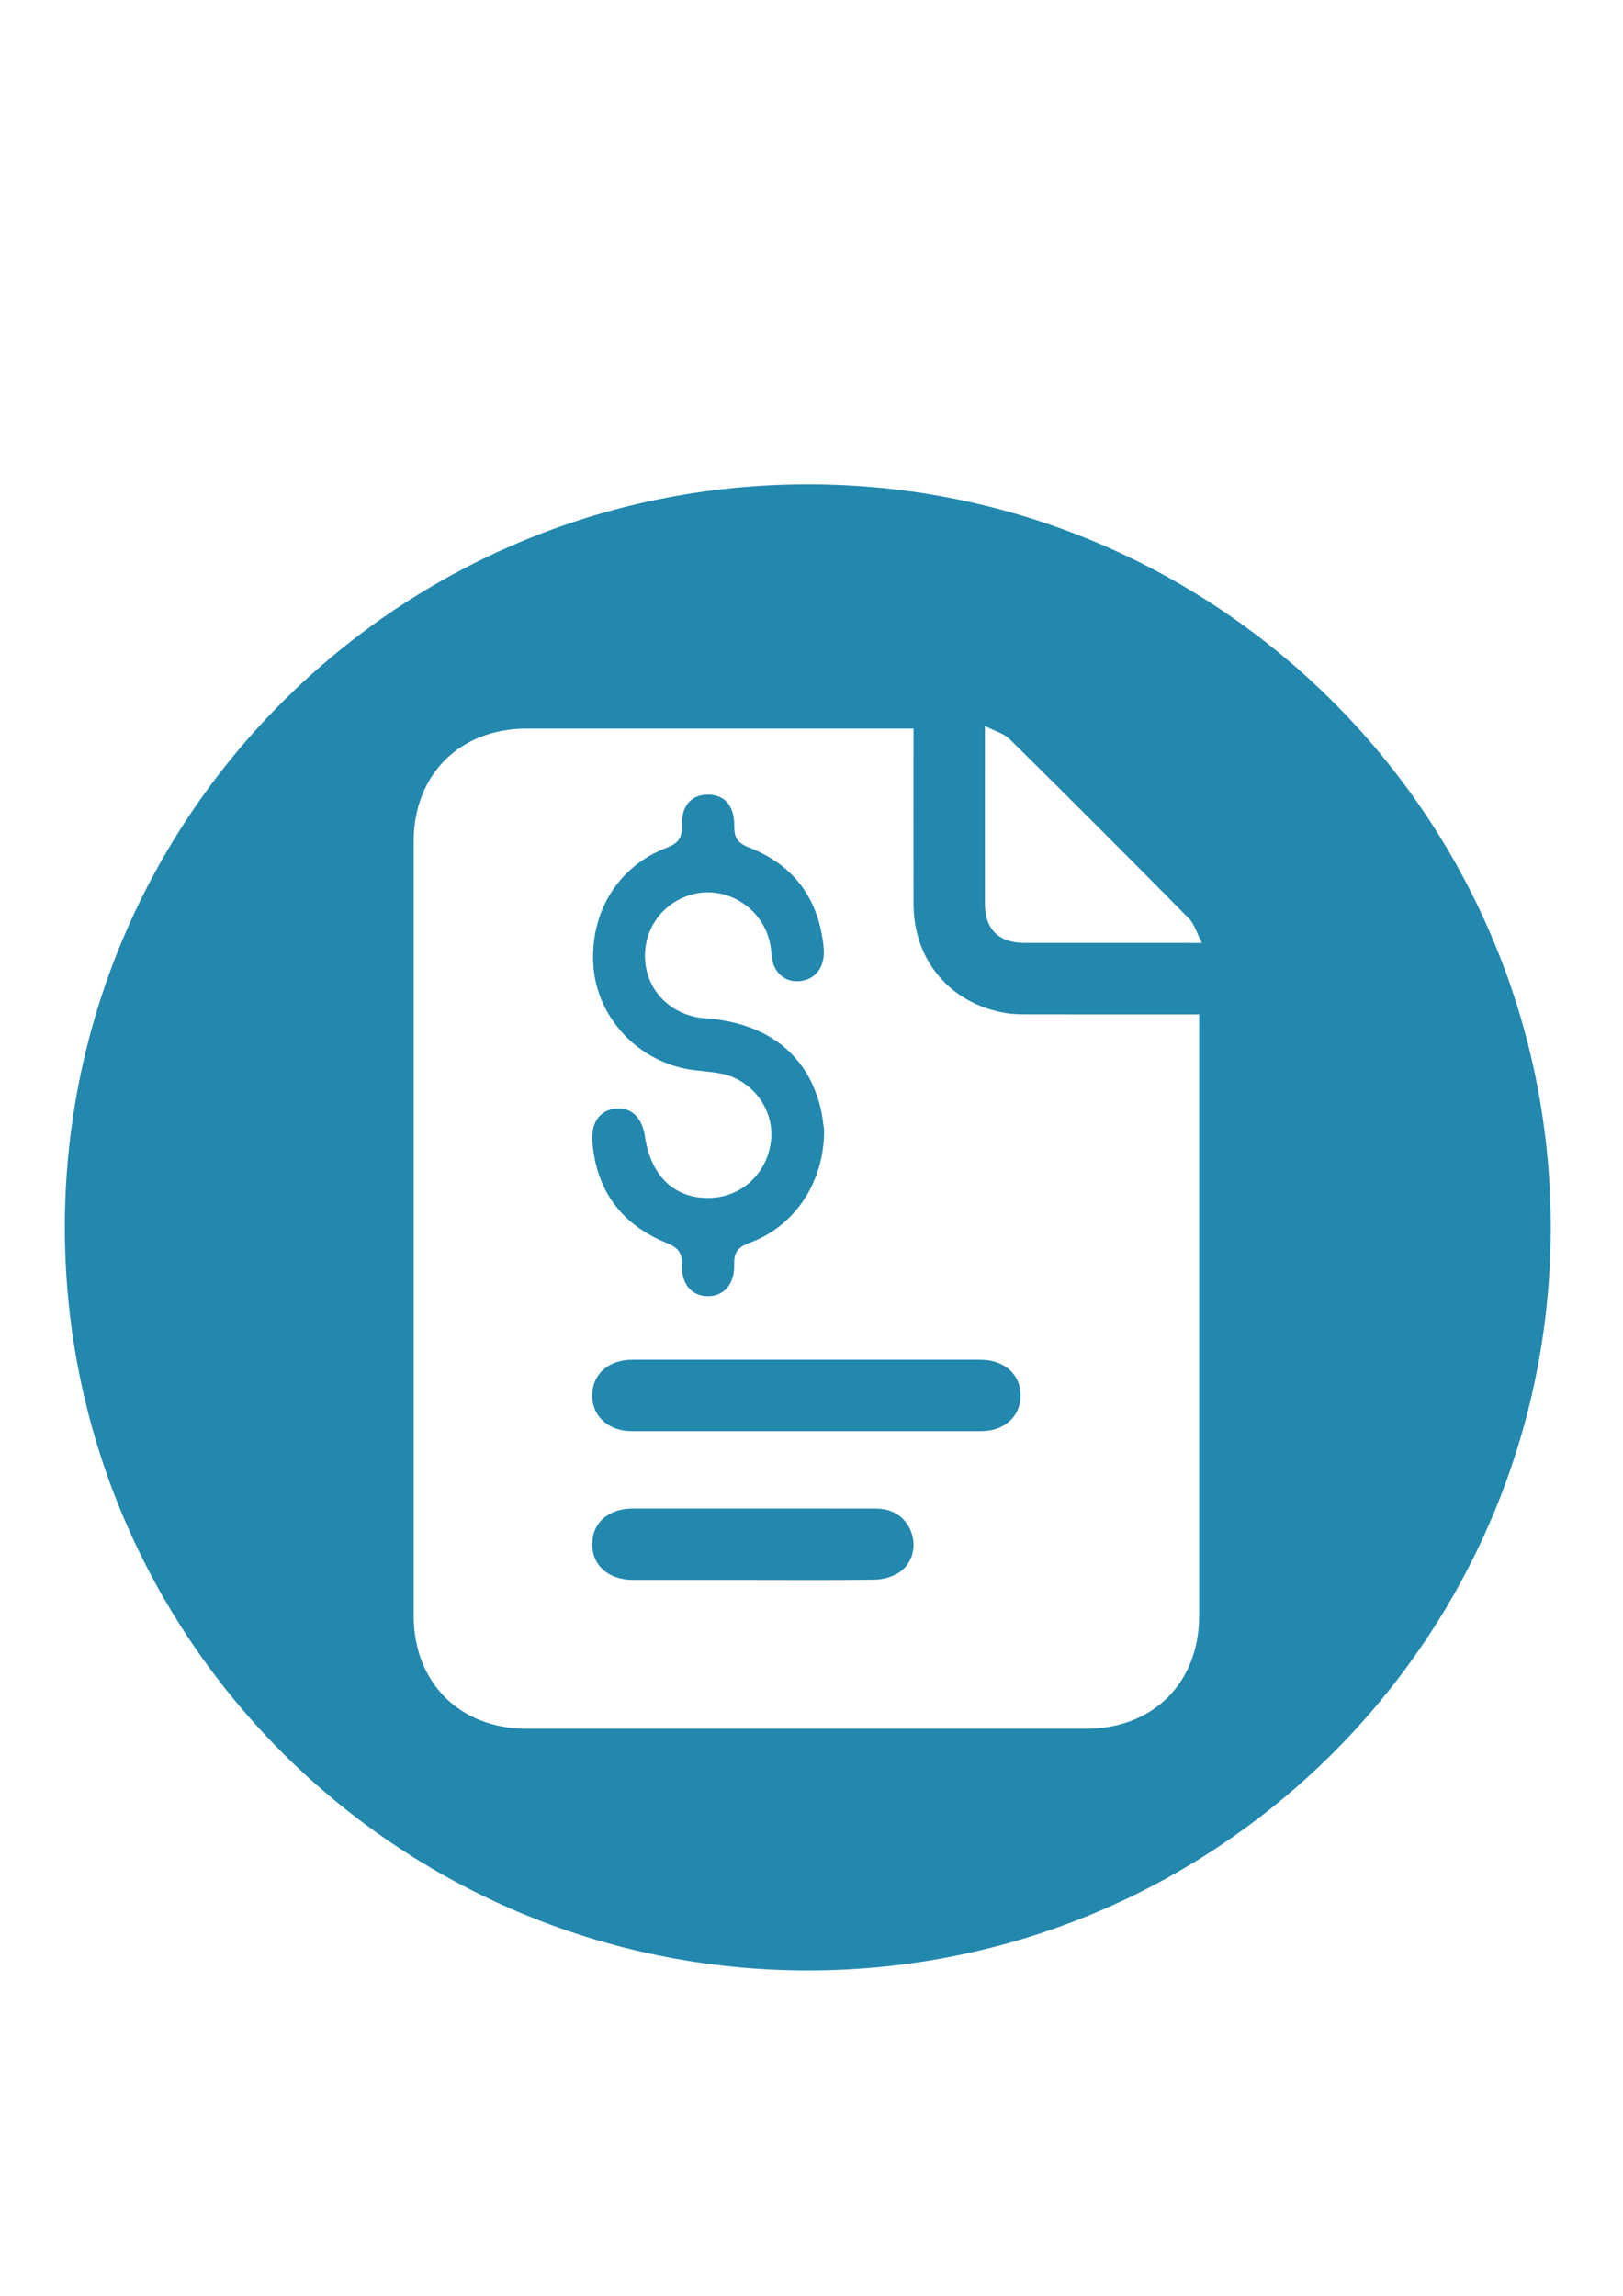 <?xml version="1.0" encoding="UTF-8"?>
<svg id="Ebene_1" data-name="Ebene 1" xmlns="http://www.w3.org/2000/svg" version="1.1" viewBox="0 0 595.28 841.89">
  <defs>
    <style>
      .cls-1 {
        fill: #2388ae;
        stroke-width: 0px;
      }
    </style>
  </defs>
  <path class="cls-1" d="M359.6,498.63c-21.28-.02-42.55,0-63.83,0s-42.55-.01-63.83,0c-8.76,0-14.67,5.24-14.73,12.98-.06,7.73,5.9,13.2,14.52,13.21,42.69.02,85.38.02,128.07,0,8.63,0,14.59-5.46,14.53-13.19-.05-7.7-6.01-12.98-14.73-12.99Z"/>
  <path class="cls-1" d="M321.32,553.2c-29.73-.04-59.46-.02-89.19-.01-9.02,0-14.98,5.3-14.92,13.19.06,7.83,6.05,12.99,15.14,13,14.59.01,29.19,0,43.78,0,14.87,0,29.73.12,44.6-.1,2.85-.04,6-.87,8.47-2.29,4.97-2.87,6.92-8.89,5.33-14.23-1.78-5.95-6.61-9.54-13.19-9.55Z"/>
  <path class="cls-1" d="M260.31,439.29c-12.91.29-21.59-7.95-23.76-22.54-1.02-6.84-4.94-10.68-10.47-10.25-5.9.46-9.4,5.04-8.82,12.21,1.44,17.84,10.62,30.3,27.09,37.02,4.2,1.71,5.93,3.44,5.76,8.13-.26,7.17,3.82,11.53,9.61,11.48,5.73-.05,9.78-4.44,9.56-11.64-.14-4.71,1.6-6.45,5.87-8.03,16.43-6.09,27.19-22.18,27.12-41.31-.31-1.89-.62-5.55-1.55-9.04-5.12-19.26-19.86-30.34-42.25-31.94-10.39-.75-18.78-7.51-21.2-17.1-2.41-9.56,1.36-19.66,9.51-25.08,15.45-10.26,35.14.6,36.14,18.41.41,7.18,5.14,10.95,10.94,10.12,5.57-.8,8.87-5.5,8.24-12.17-1.69-17.77-10.77-30.3-27.38-36.79-4.18-1.63-5.46-3.52-5.41-7.8.09-7.5-3.51-11.48-9.52-11.57-6.07-.08-9.91,3.93-9.67,11.29.15,4.64-1.41,6.58-5.72,8.23-17.82,6.81-28.11,23.82-26.76,43.27,1.22,17.64,14.46,33.15,32.3,37.41,4.89,1.17,10.05,1.15,14.97,2.2,11.17,2.38,18.98,13.1,17.92,24.13-1.17,12.11-10.63,21.08-22.51,21.35Z"/>
  <path class="cls-1" d="M296.28,177.59c-150.5,0-272.5,122-272.5,272.5s122,272.5,272.5,272.5,272.5-122,272.5-272.5-122-272.5-272.5-272.5ZM439.82,376.48c0,72.02.01,144.04,0,216.05,0,24.52-16.87,41.4-41.37,41.4-68.46.02-136.92.02-205.37,0-24.46,0-41.35-16.93-41.35-41.42-.01-94.66-.01-189.32,0-283.98,0-24.45,16.93-41.34,41.42-41.34,45.82-.02,91.64,0,137.46,0h4.45c0,21.9-.05,43.17.01,64.44.06,20.63,13.53,36.48,33.87,39.87,2.67.44,5.43.45,8.15.46,20.72.04,41.43.02,62.74.02v4.51ZM435.91,345.77c-20.04,0-40.08.02-60.12,0-9.44-.01-14.53-5-14.54-14.28-.03-21.26,0-42.52,0-65.25,3.55,1.84,6.96,2.72,9.12,4.86,22.03,21.74,43.91,43.63,65.64,65.66,2.1,2.13,2.98,5.47,4.83,9.03-2.51,0-3.72,0-4.93,0Z"/>
</svg>